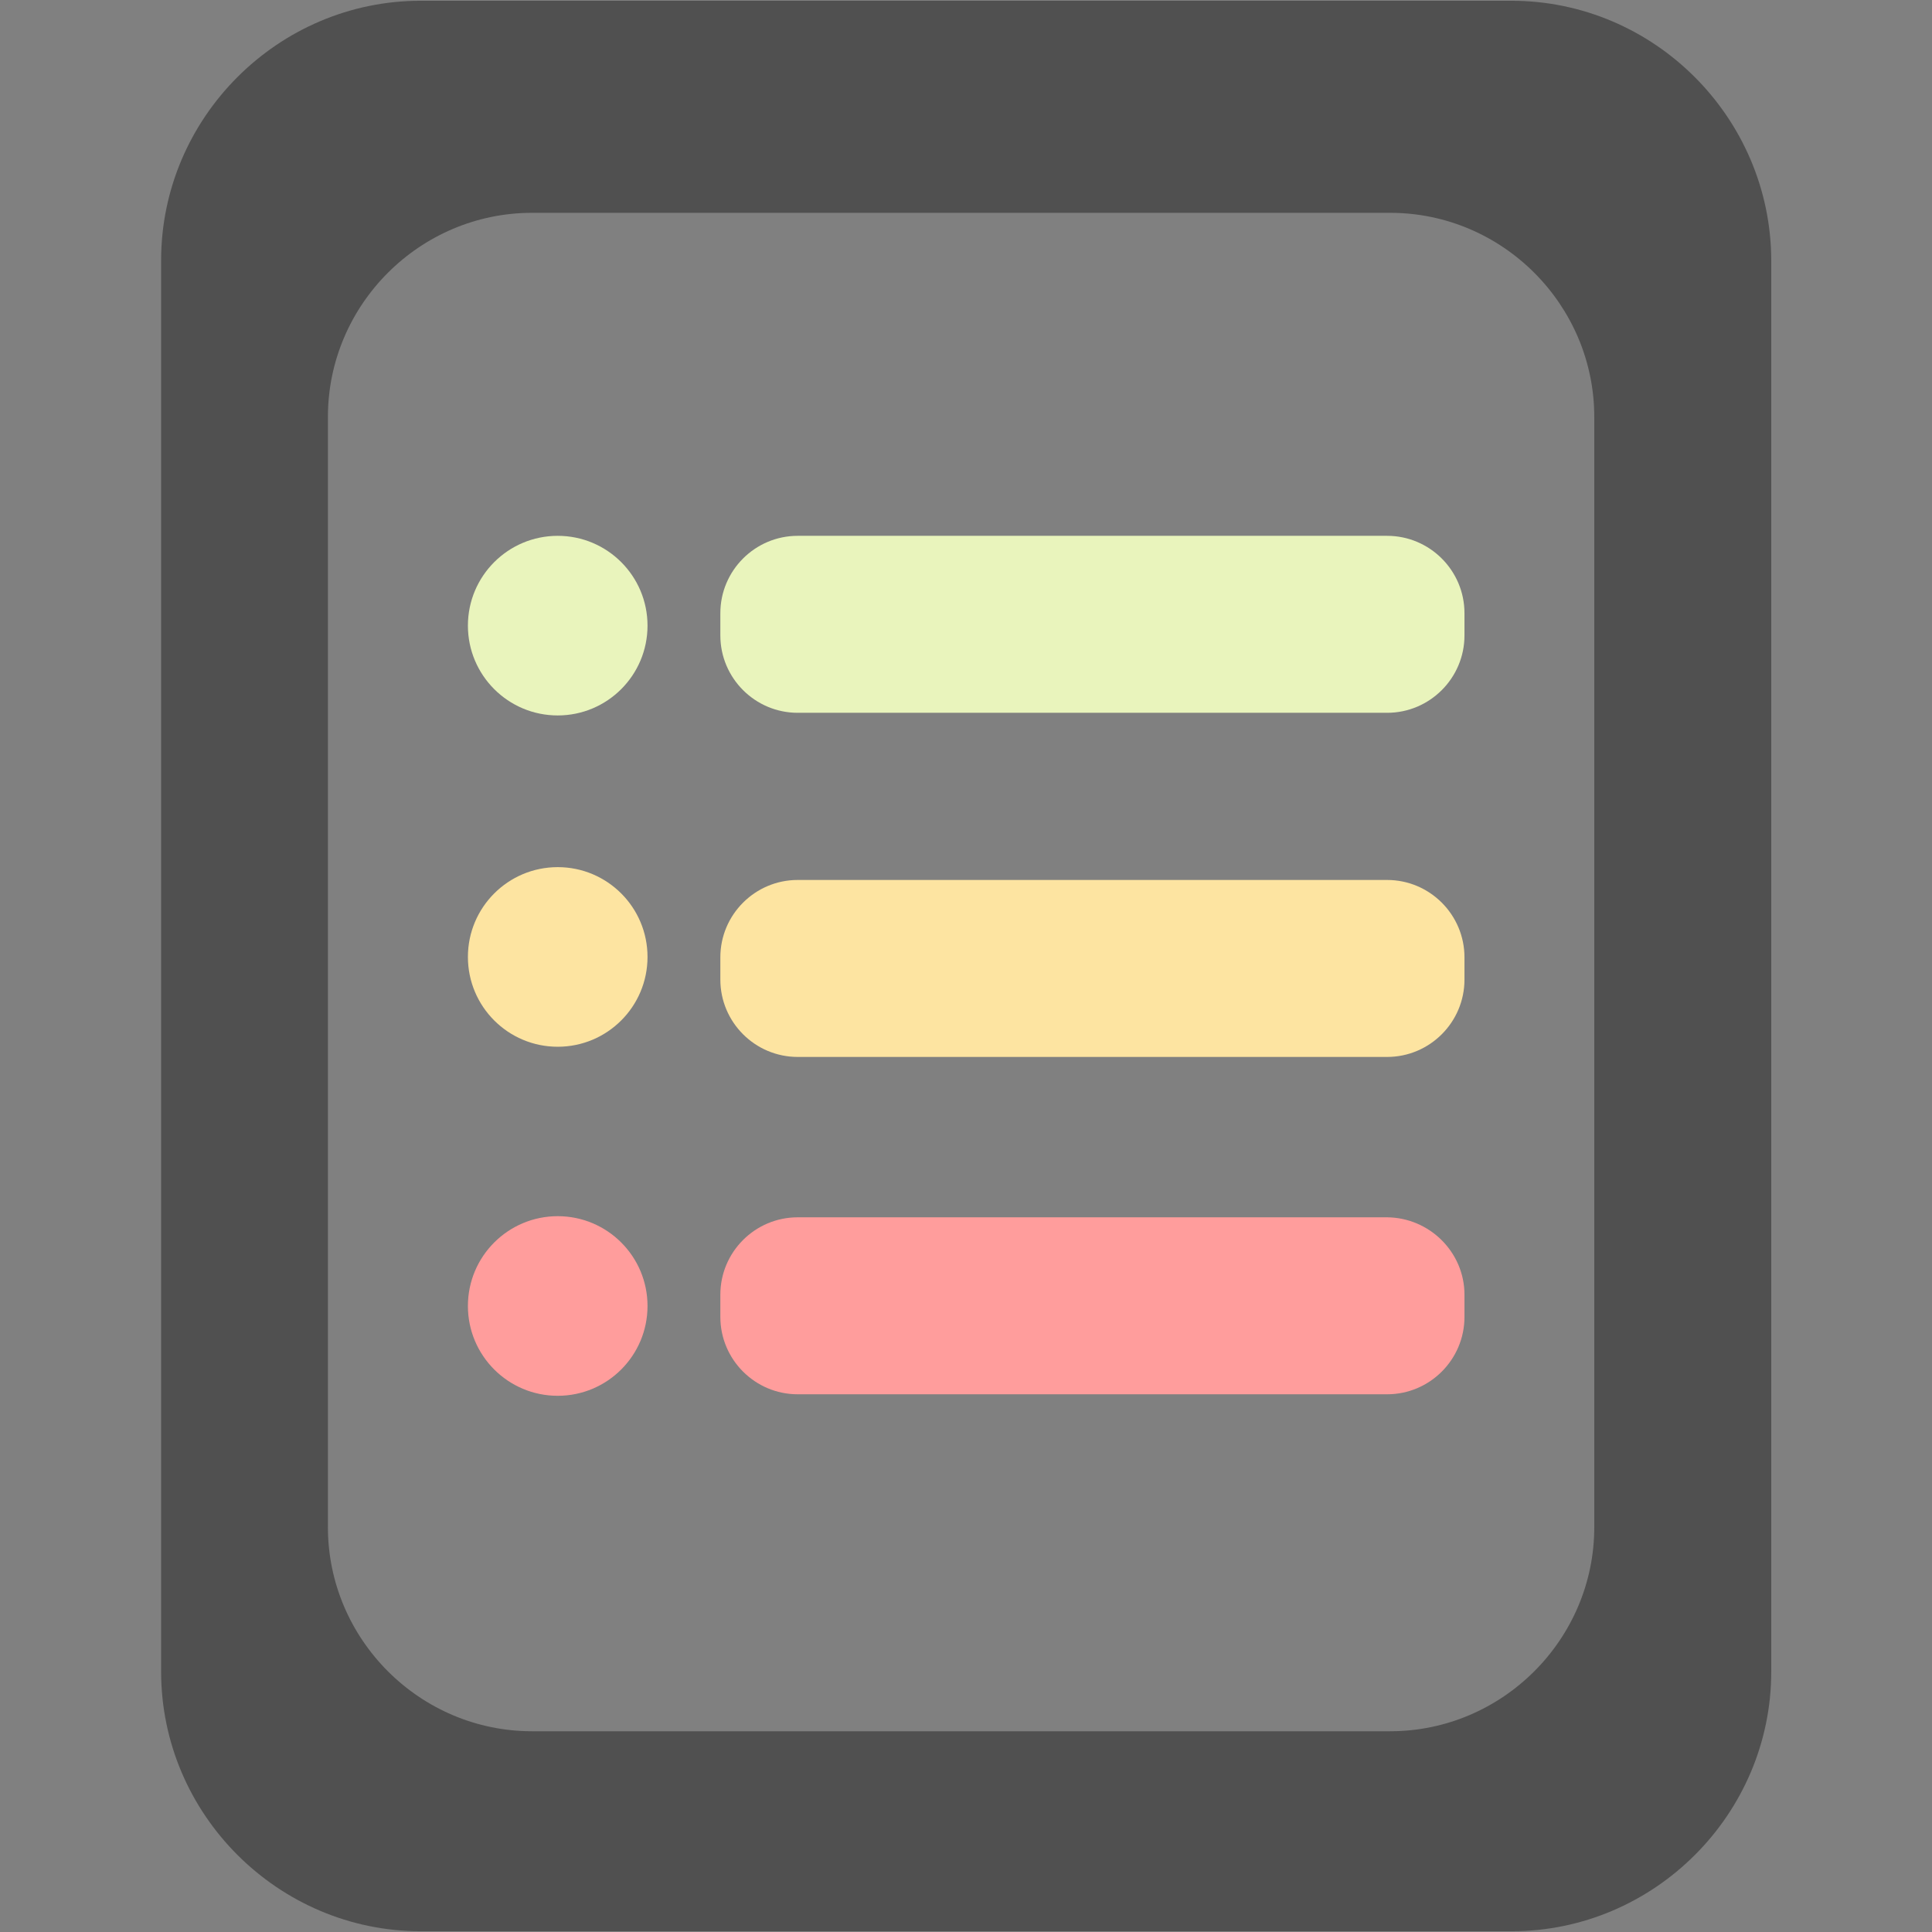 <?xml version="1.0" ?><!DOCTYPE svg  PUBLIC '-//W3C//DTD SVG 1.1//EN'  'http://www.w3.org/Graphics/SVG/1.1/DTD/svg11.dtd'><svg enable-background="new 0 0 512 512" id="Layer_1" version="1.1" viewBox="0 0 512 512" xml:space="preserve" xmlns="http://www.w3.org/2000/svg" xmlns:xlink="http://www.w3.org/1999/xlink">
  <rect x="0" y="0" width="512" height="512" fill="#808080" stroke="none"/>
  <g>
    <g>
      <path d="M400.5,0.2H111.5c-37.8,0-68.8,31-68.8,68.8v374c0,37.8,31,68.8,68.8,68.8h289.1c37.8,0,68.8-31,68.8-68.8    V69C469.3,31.2,438.4,0.2,400.5,0.2z M422.5,404.7c0,29.8-24.4,54.1-54.1,54.1H141c-29.8,0-54.1-24.4-54.1-54.1V110.5    c0-29.8,24.4-54.1,54.1-54.1h227.4c29.8,0,54.1,24.4,54.1,54.1V404.7z" fill="#505050"/>
    </g>
    <g>
      <path d="M388.1,253.7v5.9c0,11.3-9.2,20.5-20.5,20.5H211.4c-11.3,0-20.5-9.2-20.5-20.5v-5.9    c0-11.3,9.2-20.5,20.5-20.5h156.2C378.9,233.2,388.1,242.4,388.1,253.7z" fill="#FDE4A1"/>
      <path d="M388.1,343.1v5.9c0,11.3-9.2,20.5-20.5,20.5H211.4c-11.3,0-20.5-9.2-20.5-20.5v-5.9    c0-11.3,9.2-20.5,20.5-20.5h156.2C378.9,322.7,388.1,331.9,388.1,343.1z" fill="#FF9D9C"/>
      <path d="M388.1,162.5v5.9c0,11.3-9.2,20.5-20.5,20.5H211.4c-11.3,0-20.5-9.2-20.5-20.5v-5.9    c0-11.3,9.2-20.5,20.5-20.5h156.2C378.9,142,388.1,151.2,388.1,162.5z" fill="#E9F4BC"/>
      <circle cx="147.8" cy="165.8" fill="#E9F4BC" r="23.8"/>
      <circle cx="147.8" cy="253.6" fill="#FDE4A1" r="23.8"/>
      <circle cx="147.8" cy="346.1" fill="#FF9D9C" r="23.8"/>
    </g>
  </g>
</svg>